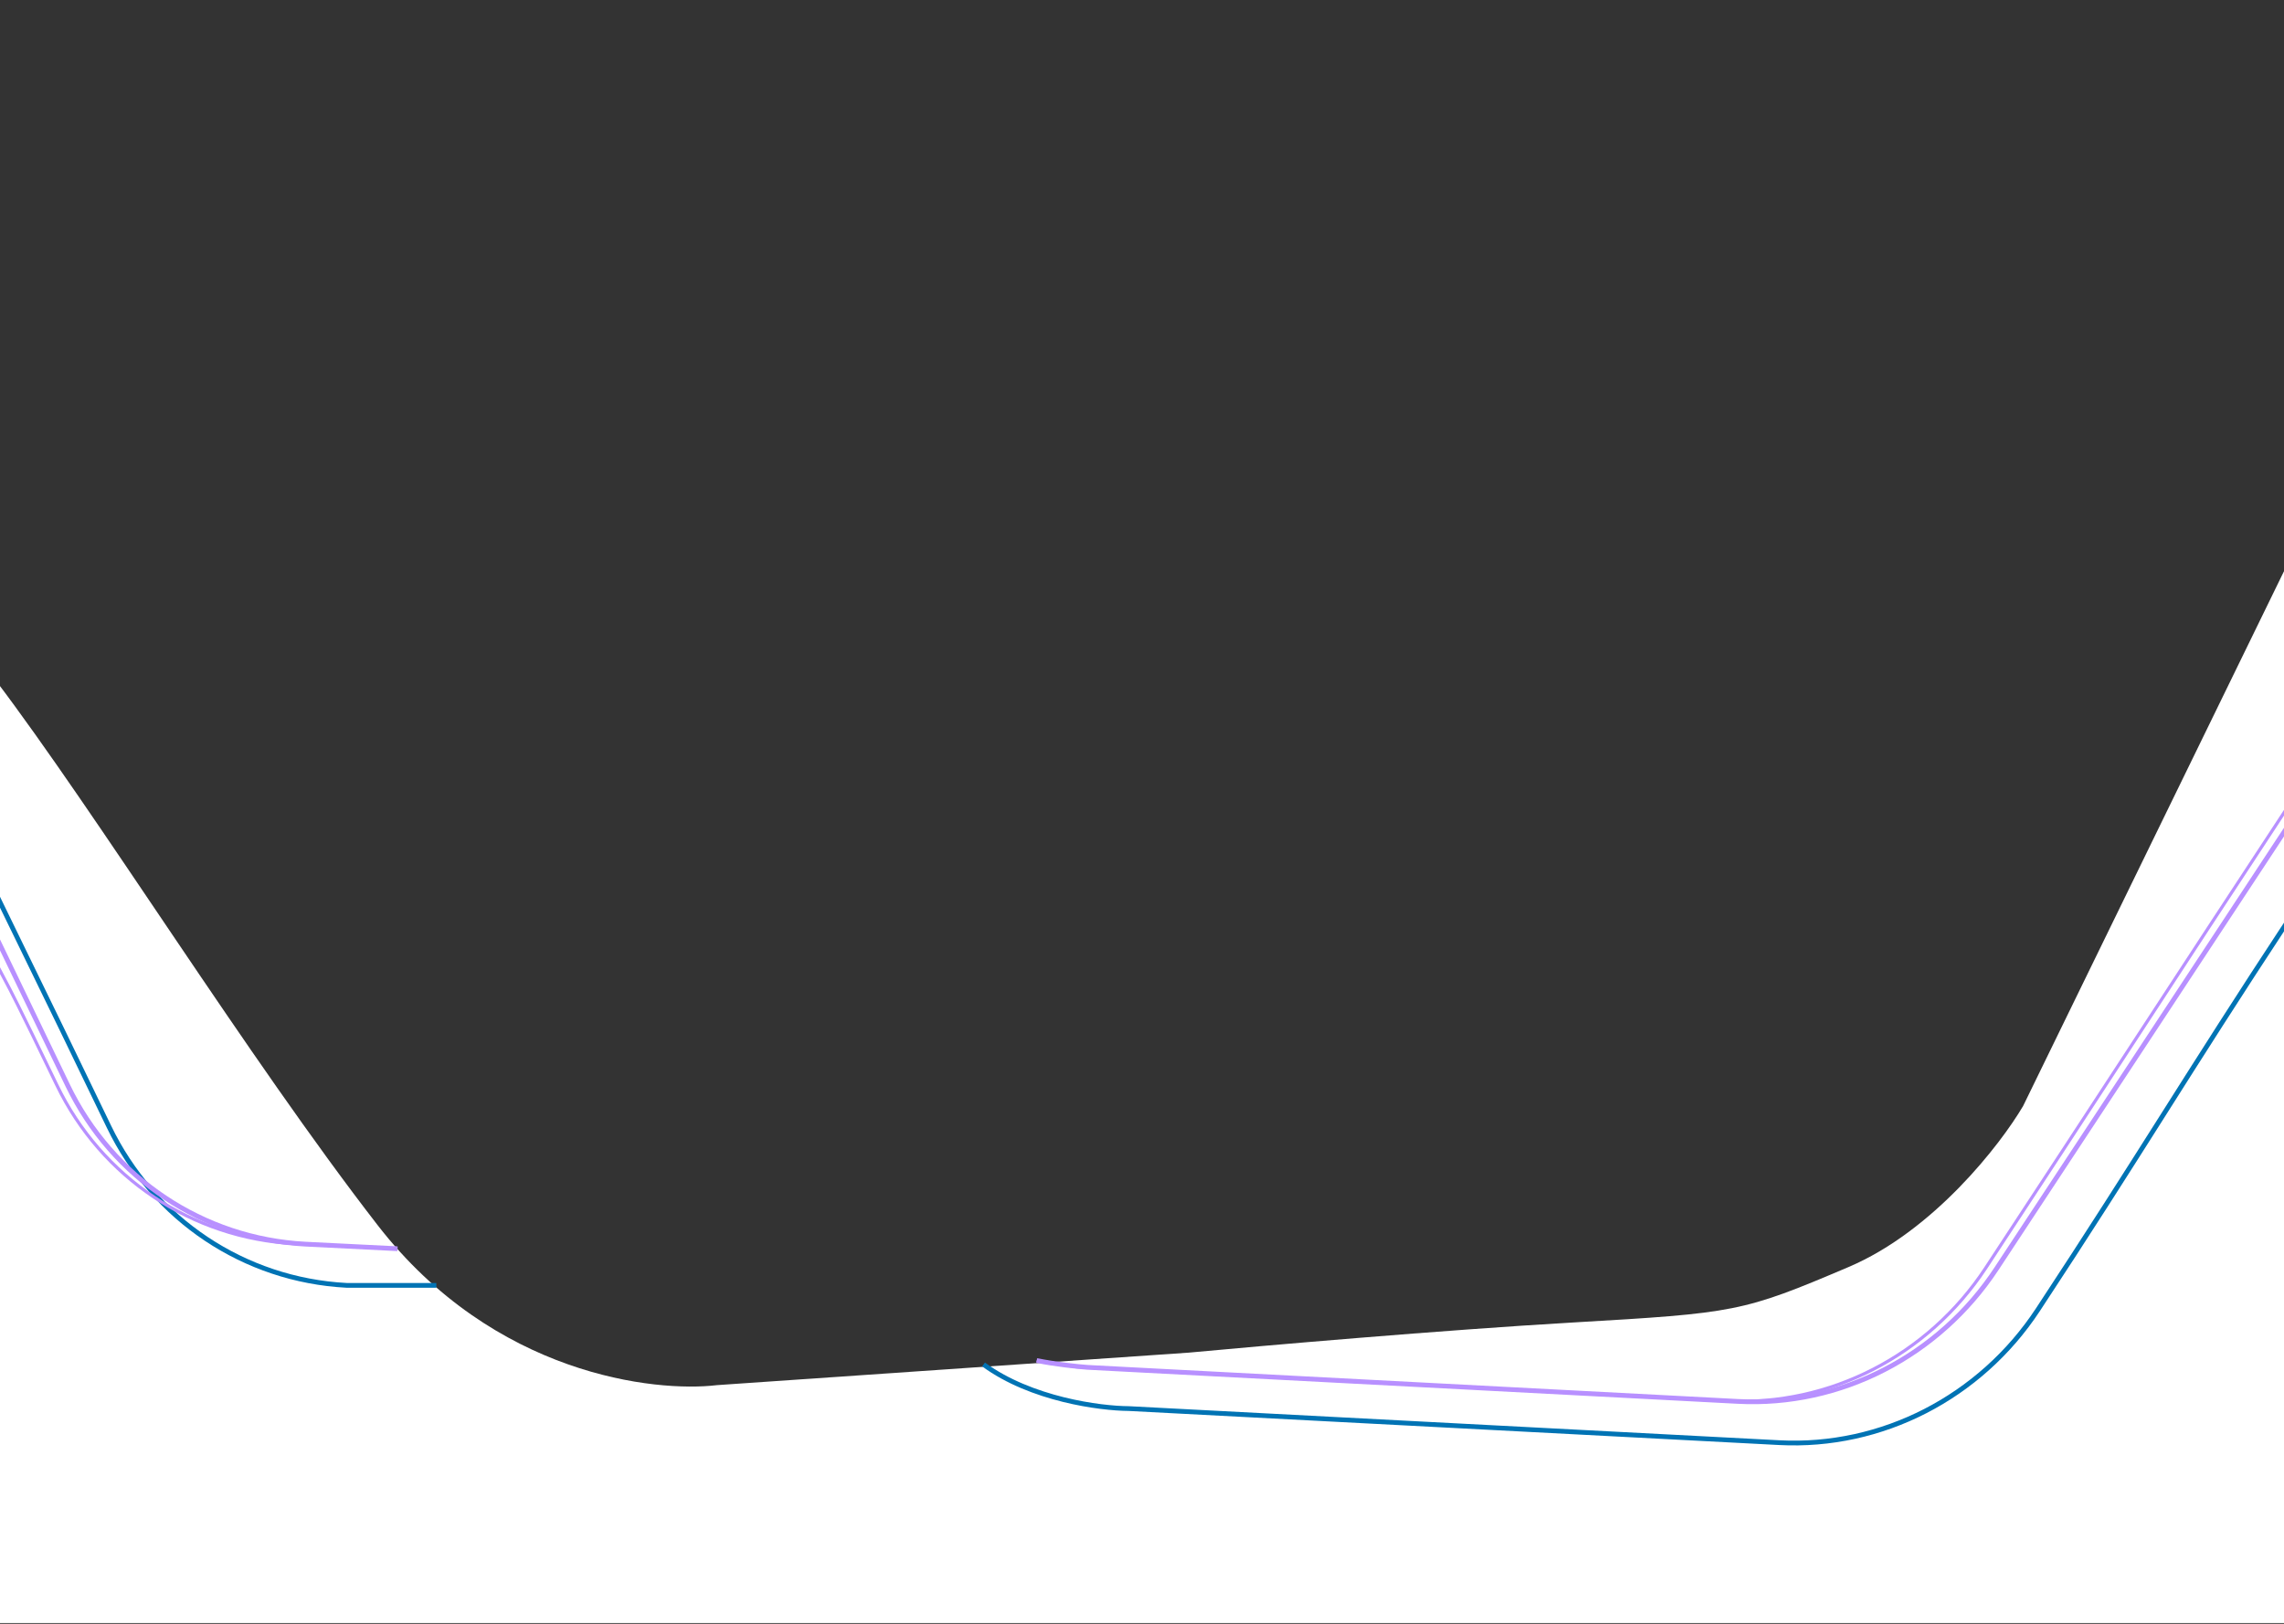 <svg width="1440" height="1024" viewBox="0 0 1440 1024" fill="none" xmlns="http://www.w3.org/2000/svg">
<rect x="0" y="0" width="1440" height="1024" fill="#333333" stroke="none"/>
<g clip-path="url(#clip0)">
<path d="M-3.5 1023.5V428C61 513 155.918 666.5 238 772.5C311.5 867.417 413.167 878.167 452 873.5L749.5 853C795.833 848.667 909.1 838.8 991.5 834C1094.5 828 1098.5 827.5 1165.5 799C1219.1 776.2 1261.17 721.833 1275.5 697.5L1444 352V1023.5H-3.5Z" fill="white"/>
<path d="M1443 580C1378.75 677.601 1349.01 728.433 1284.77 826.038C1248.44 881.218 1186.31 913.145 1121.78 909.764C1007.65 903.778 825.766 894.24 711.629 888.271C693.62 888.17 650.102 882.468 620.102 860.468" stroke="#0073B4" stroke-width="3"/>
<path d="M-31.398 503.968C18.481 607.555 18.775 606.865 68.67 710.456C96.859 769.033 154.002 807.193 218.529 810.574L275.102 810.574" stroke="#0073B4" stroke-width="3"/>
<path d="M1441 511C1376.75 608.601 1316.11 702.129 1251.87 799.734C1215.54 854.914 1153.4 886.841 1088.88 883.46C974.745 877.475 792.865 867.936 678.728 861.967C671.686 860.967 656.802 858.768 653.602 857.968" stroke="#B890FF" stroke-width="2"/>
<path d="M-30.398 550.164C19.481 653.751 -14.125 580.562 35.77 684.152C63.959 742.73 121.102 780.89 185.629 784.271L250.602 787.468" stroke="#B890FF" stroke-width="2"/>
<path d="M1502.81 265.431C1531.01 324.012 1526.01 394.078 1489.67 449.275C1425.42 546.876 1323.01 702.433 1258.77 800.038C1222.44 855.218 1160.31 887.144 1095.78 883.764C981.646 877.778 799.766 868.24 685.629 862.271C679.787 861.836 665.203 860.368 653.603 857.968" stroke="#B890FF" stroke-width="3"/>
<path d="M-31.398 530.665C18.481 634.251 -7.224 580.865 42.671 684.456C70.86 743.033 128.002 781.193 192.529 784.574L250.602 787.468" stroke="#B890FF" stroke-width="3"/>
</g>
<defs>
<clipPath id="clip0">
<rect width="1440" height="1024" fill="white"/>
</clipPath>
</defs>
</svg>
